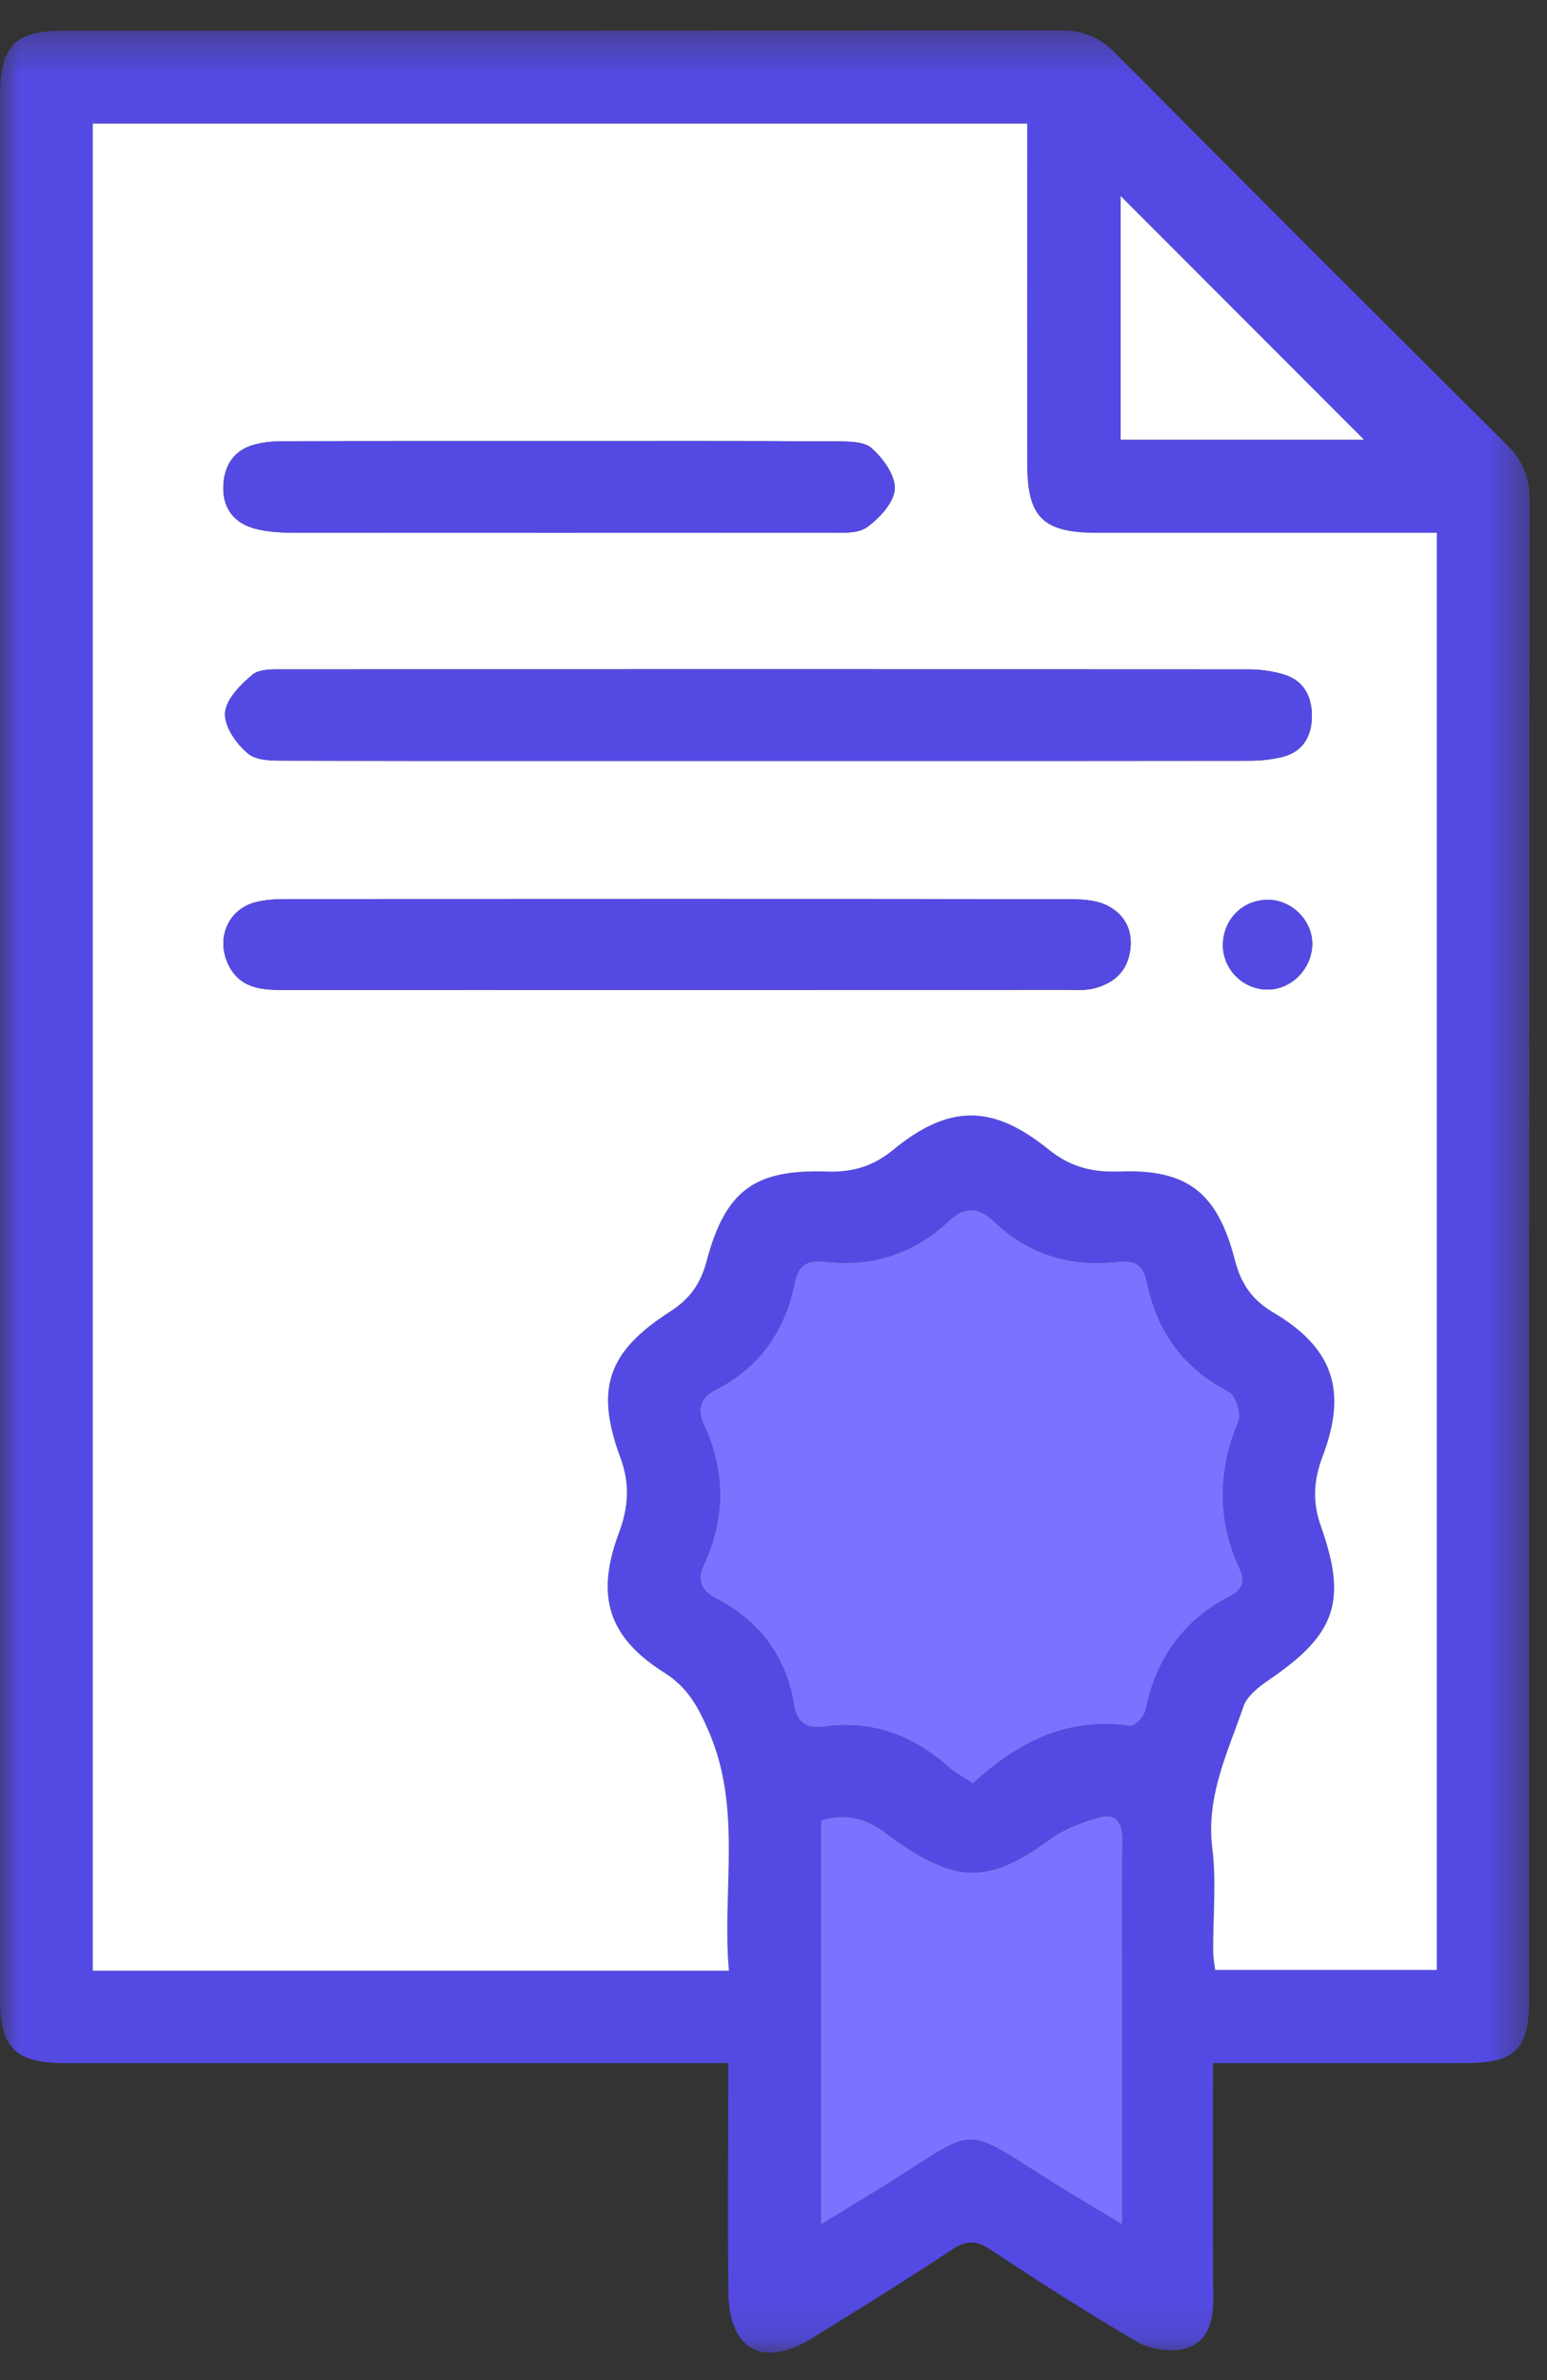 <?xml version="1.0" encoding="UTF-8"?>
<svg width="39px" height="60px" viewBox="0 0 39 60" version="1.1" xmlns="http://www.w3.org/2000/svg" xmlns:xlink="http://www.w3.org/1999/xlink">
    <rect x="0" y="0" width="39" height="60" fill="#333333" stroke="none"/>
    <title>Group 20</title>
    <defs>
        <polygon id="path-1" points="0 0.338 38.562 0.338 38.562 58.882 0 58.882"></polygon>
    </defs>
    <g id="screen" stroke="none" stroke-width="1" fill="none" fill-rule="evenodd">
        <g id="4-1_new_step_0_notice_to_applicant" transform="translate(-355, -463)">
            <g id="Group-6" transform="translate(270, 111)">
                <g id="Group-5" transform="translate(74, 200)">
                    <g id="Group-20" transform="translate(11, 152)">
                        <g id="Group-3" transform="translate(0, 0.426)">
                            <mask id="mask-2" fill="white">
                                <use xlink:href="#path-1"></use>
                            </mask>
                            <g id="Clip-2"></g>
                            <path d="M34.386,10.657 C32.332,8.602 30.284,6.551 28.252,4.516 L28.252,10.657 L34.386,10.657 Z M20.697,45.466 L20.697,55.65 C21.351,55.249 21.944,54.895 22.527,54.524 C24.671,53.161 24.278,53.168 26.524,54.578 C27.063,54.916 27.613,55.238 28.289,55.648 L28.289,54.785 L28.289,50.607 C28.289,49.063 28.276,47.518 28.298,45.974 C28.305,45.523 28.149,45.272 27.709,45.39 C27.285,45.504 26.849,45.669 26.496,45.922 C25.711,46.482 24.906,46.998 23.917,46.684 C23.356,46.506 22.828,46.16 22.354,45.798 C21.84,45.406 21.33,45.273 20.697,45.466 L20.697,45.466 Z M24.529,44.532 C25.649,43.492 26.911,42.853 28.49,43.081 C28.602,43.098 28.844,42.842 28.877,42.682 C29.143,41.386 29.829,40.418 31.01,39.809 C31.306,39.657 31.406,39.453 31.253,39.123 C30.677,37.889 30.701,36.655 31.22,35.396 C31.3,35.206 31.149,34.743 30.977,34.655 C29.827,34.064 29.169,33.134 28.914,31.898 C28.825,31.47 28.617,31.331 28.186,31.382 C27.003,31.521 25.944,31.206 25.073,30.381 C24.665,29.993 24.32,29.972 23.907,30.364 C23.033,31.187 21.974,31.517 20.792,31.381 C20.32,31.326 20.12,31.49 20.03,31.933 C19.787,33.129 19.15,34.042 18.045,34.606 C17.648,34.809 17.564,35.101 17.759,35.521 C18.291,36.67 18.283,37.834 17.759,38.986 C17.57,39.402 17.645,39.657 18.067,39.877 C19.153,40.443 19.822,41.338 20.019,42.559 C20.093,43.019 20.346,43.156 20.786,43.098 C21.981,42.939 23.007,43.314 23.901,44.108 C24.076,44.262 24.29,44.372 24.529,44.532 L24.529,44.532 Z M18.375,49.253 C18.198,47.208 18.716,45.188 17.872,43.23 C17.604,42.607 17.34,42.113 16.743,41.736 C15.331,40.846 15.009,39.805 15.602,38.217 C15.843,37.575 15.886,36.984 15.643,36.328 C14.997,34.587 15.312,33.652 16.897,32.636 C17.391,32.318 17.663,31.933 17.812,31.372 C18.286,29.588 19.016,29.046 20.842,29.107 C21.482,29.129 22.001,28.983 22.513,28.564 C23.913,27.417 25.007,27.398 26.428,28.545 C26.988,28.998 27.541,29.13 28.218,29.106 C29.938,29.042 30.69,29.635 31.132,31.34 C31.279,31.902 31.54,32.328 32.085,32.65 C33.615,33.552 33.971,34.629 33.342,36.29 C33.116,36.888 33.081,37.434 33.3,38.048 C33.973,39.946 33.666,40.778 32.002,41.913 C31.744,42.09 31.439,42.322 31.347,42.594 C30.954,43.746 30.401,44.856 30.561,46.156 C30.668,47.014 30.578,47.895 30.583,48.766 C30.584,48.93 30.618,49.093 30.634,49.234 L36.222,49.234 L36.222,13.005 L35.484,13.005 C32.872,13.005 30.259,13.006 27.646,13.005 C26.288,13.004 25.897,12.615 25.896,11.26 C25.894,8.646 25.895,6.033 25.895,3.419 L25.895,2.688 L2.338,2.688 L2.338,49.253 L18.375,49.253 Z M30.581,51.582 C30.581,53.614 30.574,55.57 30.585,57.526 C30.589,58.126 30.435,58.663 29.812,58.795 C29.452,58.871 28.977,58.789 28.656,58.603 C27.406,57.873 26.186,57.089 24.979,56.289 C24.616,56.049 24.368,56.039 23.999,56.285 C22.841,57.056 21.655,57.783 20.473,58.518 C19.247,59.28 18.383,58.822 18.364,57.38 C18.342,55.702 18.359,54.025 18.358,52.348 L18.358,51.582 L17.516,51.582 L1.639,51.582 C0.387,51.582 0.001,51.204 0.001,49.956 C0,33.968 0,17.98 0.001,1.992 C0.001,0.721 0.375,0.347 1.627,0.347 C9.991,0.346 18.353,0.35 26.716,0.338 C27.279,0.338 27.705,0.499 28.105,0.901 C31.39,4.209 34.687,7.504 37.991,10.79 C38.39,11.187 38.562,11.609 38.562,12.176 C38.549,24.765 38.552,37.355 38.552,49.946 C38.552,51.233 38.21,51.581 36.946,51.582 C34.857,51.583 32.767,51.582 30.581,51.582 L30.581,51.582 Z" id="Fill-1" fill="#544AE3" mask="url(#mask-2)"></path>
                        </g>
                        <path d="M33.082,23.799 C33.088,23.204 32.562,22.681 31.961,22.683 C31.337,22.684 30.849,23.163 30.83,23.791 C30.812,24.428 31.335,24.956 31.975,24.946 C32.571,24.935 33.076,24.413 33.082,23.799 M14.118,11.119 C11.788,11.119 9.458,11.117 7.128,11.123 C6.893,11.123 6.651,11.146 6.425,11.205 C5.889,11.345 5.646,11.744 5.629,12.264 C5.612,12.806 5.898,13.184 6.418,13.324 C6.728,13.408 7.063,13.428 7.385,13.428 C11.893,13.434 16.401,13.434 20.909,13.427 C21.23,13.427 21.626,13.458 21.854,13.292 C22.171,13.064 22.536,12.672 22.557,12.33 C22.579,11.992 22.264,11.555 21.975,11.299 C21.77,11.12 21.362,11.128 21.044,11.127 C18.735,11.113 16.427,11.119 14.118,11.119 M17.045,24.955 C20.329,24.955 23.614,24.955 26.898,24.953 C27.115,24.953 27.34,24.972 27.549,24.924 C28.081,24.799 28.435,24.484 28.499,23.909 C28.557,23.383 28.297,22.999 27.862,22.804 C27.56,22.669 27.185,22.668 26.842,22.668 C20.317,22.661 13.791,22.662 7.266,22.666 C6.985,22.667 6.694,22.674 6.427,22.747 C5.742,22.934 5.444,23.662 5.752,24.307 C6.019,24.873 6.513,24.956 7.062,24.955 C10.389,24.953 13.717,24.955 17.045,24.955 M19.341,19.183 C23.391,19.183 27.44,19.184 31.49,19.178 C31.768,19.178 32.053,19.148 32.323,19.083 C32.843,18.957 33.068,18.56 33.073,18.065 C33.078,17.577 32.879,17.16 32.374,17.006 C32.088,16.918 31.776,16.875 31.476,16.875 C23.378,16.869 15.279,16.869 7.18,16.874 C6.903,16.875 6.549,16.856 6.364,17.008 C6.06,17.261 5.691,17.637 5.672,17.98 C5.653,18.319 5.965,18.764 6.262,19.004 C6.492,19.19 6.919,19.175 7.259,19.176 C11.287,19.186 15.314,19.183 19.341,19.183 M18.376,49.679 L2.338,49.679 L2.338,3.115 L25.896,3.115 L25.896,3.846 C25.896,6.46 25.894,9.073 25.896,11.686 C25.896,13.041 26.288,13.431 27.646,13.431 C30.259,13.432 32.872,13.431 35.485,13.431 L36.222,13.431 L36.222,49.66 L30.634,49.66 C30.618,49.519 30.584,49.356 30.583,49.193 C30.579,48.321 30.667,47.44 30.561,46.582 C30.401,45.282 30.953,44.173 31.347,43.02 C31.44,42.748 31.744,42.516 32.002,42.34 C33.666,41.205 33.973,40.372 33.3,38.475 C33.081,37.86 33.116,37.315 33.342,36.717 C33.971,35.056 33.615,33.979 32.084,33.077 C31.54,32.755 31.278,32.329 31.132,31.767 C30.69,30.061 29.938,29.469 28.218,29.532 C27.541,29.557 26.988,29.424 26.428,28.972 C25.007,27.824 23.913,27.843 22.513,28.99 C22.001,29.41 21.482,29.555 20.842,29.534 C19.016,29.473 18.286,30.015 17.812,31.798 C17.663,32.359 17.391,32.745 16.897,33.062 C15.312,34.078 14.998,35.013 15.643,36.755 C15.886,37.41 15.843,38.001 15.603,38.644 C15.009,40.231 15.331,41.273 16.743,42.163 C17.34,42.539 17.604,43.033 17.872,43.656 C18.716,45.615 18.198,47.634 18.376,49.679" id="Fill-4" fill="#FFFFFF"></path>
                        <path d="M24.529,44.958 C24.29,44.799 24.075,44.689 23.901,44.534 C23.008,43.74 21.981,43.365 20.785,43.524 C20.345,43.582 20.093,43.445 20.019,42.985 C19.823,41.764 19.154,40.869 18.068,40.303 C17.645,40.083 17.569,39.828 17.759,39.412 C18.283,38.261 18.291,37.097 17.758,35.947 C17.564,35.528 17.648,35.235 18.045,35.033 C19.15,34.468 19.787,33.555 20.03,32.359 C20.119,31.917 20.32,31.752 20.792,31.807 C21.975,31.943 23.033,31.614 23.907,30.79 C24.321,30.399 24.665,30.419 25.073,30.807 C25.944,31.632 27.003,31.947 28.186,31.809 C28.618,31.758 28.826,31.896 28.914,32.324 C29.168,33.561 29.827,34.491 30.977,35.082 C31.149,35.17 31.3,35.632 31.221,35.823 C30.701,37.081 30.678,38.315 31.253,39.55 C31.406,39.879 31.306,40.083 31.01,40.235 C29.83,40.845 29.142,41.813 28.878,43.109 C28.845,43.269 28.602,43.524 28.49,43.508 C26.91,43.279 25.649,43.918 24.529,44.958" id="Fill-6" fill="#7B73FF"></path>
                        <path d="M20.697,45.892 C21.329,45.699 21.839,45.832 22.353,46.225 C22.827,46.586 23.357,46.932 23.916,47.111 C24.907,47.425 25.712,46.908 26.496,46.349 C26.848,46.096 27.285,45.931 27.709,45.816 C28.148,45.698 28.304,45.949 28.297,46.4 C28.276,47.945 28.29,49.489 28.29,51.034 L28.29,55.212 L28.29,56.074 C27.612,55.664 27.063,55.342 26.524,55.004 C24.278,53.594 24.671,53.587 22.528,54.951 C21.944,55.321 21.351,55.675 20.697,56.076 L20.697,45.892 Z" id="Fill-8" fill="#7B73FF"></path>
                        <path d="M34.386,11.084 L28.252,11.084 L28.252,4.942 C30.284,6.977 32.332,9.028 34.386,11.084" id="Fill-10" fill="#FFFFFF"></path>
                        <path d="M19.342,19.183 C15.314,19.183 11.287,19.186 7.259,19.176 C6.919,19.175 6.491,19.19 6.262,19.004 C5.965,18.764 5.653,18.319 5.672,17.98 C5.69,17.637 6.06,17.261 6.364,17.008 C6.549,16.856 6.902,16.875 7.18,16.874 C15.279,16.869 23.377,16.869 31.476,16.875 C31.776,16.875 32.088,16.918 32.374,17.006 C32.879,17.16 33.078,17.577 33.073,18.065 C33.068,18.561 32.843,18.957 32.323,19.083 C32.053,19.148 31.768,19.178 31.49,19.178 C27.441,19.184 23.391,19.183 19.342,19.183" id="Fill-12" fill="#544AE3"></path>
                        <path d="M17.045,24.955 C13.716,24.955 10.389,24.953 7.061,24.955 C6.514,24.956 6.02,24.874 5.751,24.307 C5.445,23.663 5.742,22.933 6.427,22.747 C6.694,22.675 6.986,22.667 7.266,22.666 C13.791,22.662 20.317,22.66 26.843,22.668 C27.185,22.668 27.561,22.67 27.862,22.803 C28.297,22.999 28.557,23.383 28.499,23.908 C28.436,24.485 28.081,24.799 27.548,24.924 C27.34,24.971 27.116,24.953 26.898,24.953 C23.614,24.955 20.33,24.955 17.045,24.955" id="Fill-14" fill="#544AE3"></path>
                        <path d="M14.119,11.119 C16.427,11.119 18.735,11.113 21.044,11.127 C21.362,11.128 21.77,11.12 21.974,11.299 C22.264,11.555 22.578,11.992 22.557,12.33 C22.536,12.672 22.171,13.064 21.854,13.292 C21.625,13.458 21.23,13.427 20.909,13.427 C16.401,13.434 11.893,13.434 7.385,13.428 C7.062,13.428 6.728,13.408 6.418,13.324 C5.898,13.184 5.612,12.806 5.629,12.264 C5.646,11.744 5.89,11.345 6.424,11.205 C6.65,11.146 6.893,11.123 7.128,11.123 C9.458,11.117 11.788,11.119 14.119,11.119" id="Fill-16" fill="#544AE3"></path>
                        <path d="M33.082,23.799 C33.076,24.413 32.571,24.935 31.975,24.946 C31.335,24.956 30.812,24.428 30.83,23.791 C30.849,23.163 31.337,22.684 31.961,22.683 C32.562,22.681 33.088,23.204 33.082,23.799" id="Fill-18" fill="#544AE3"></path>
                    </g>
                </g>
            </g>
        </g>
    </g>
</svg>